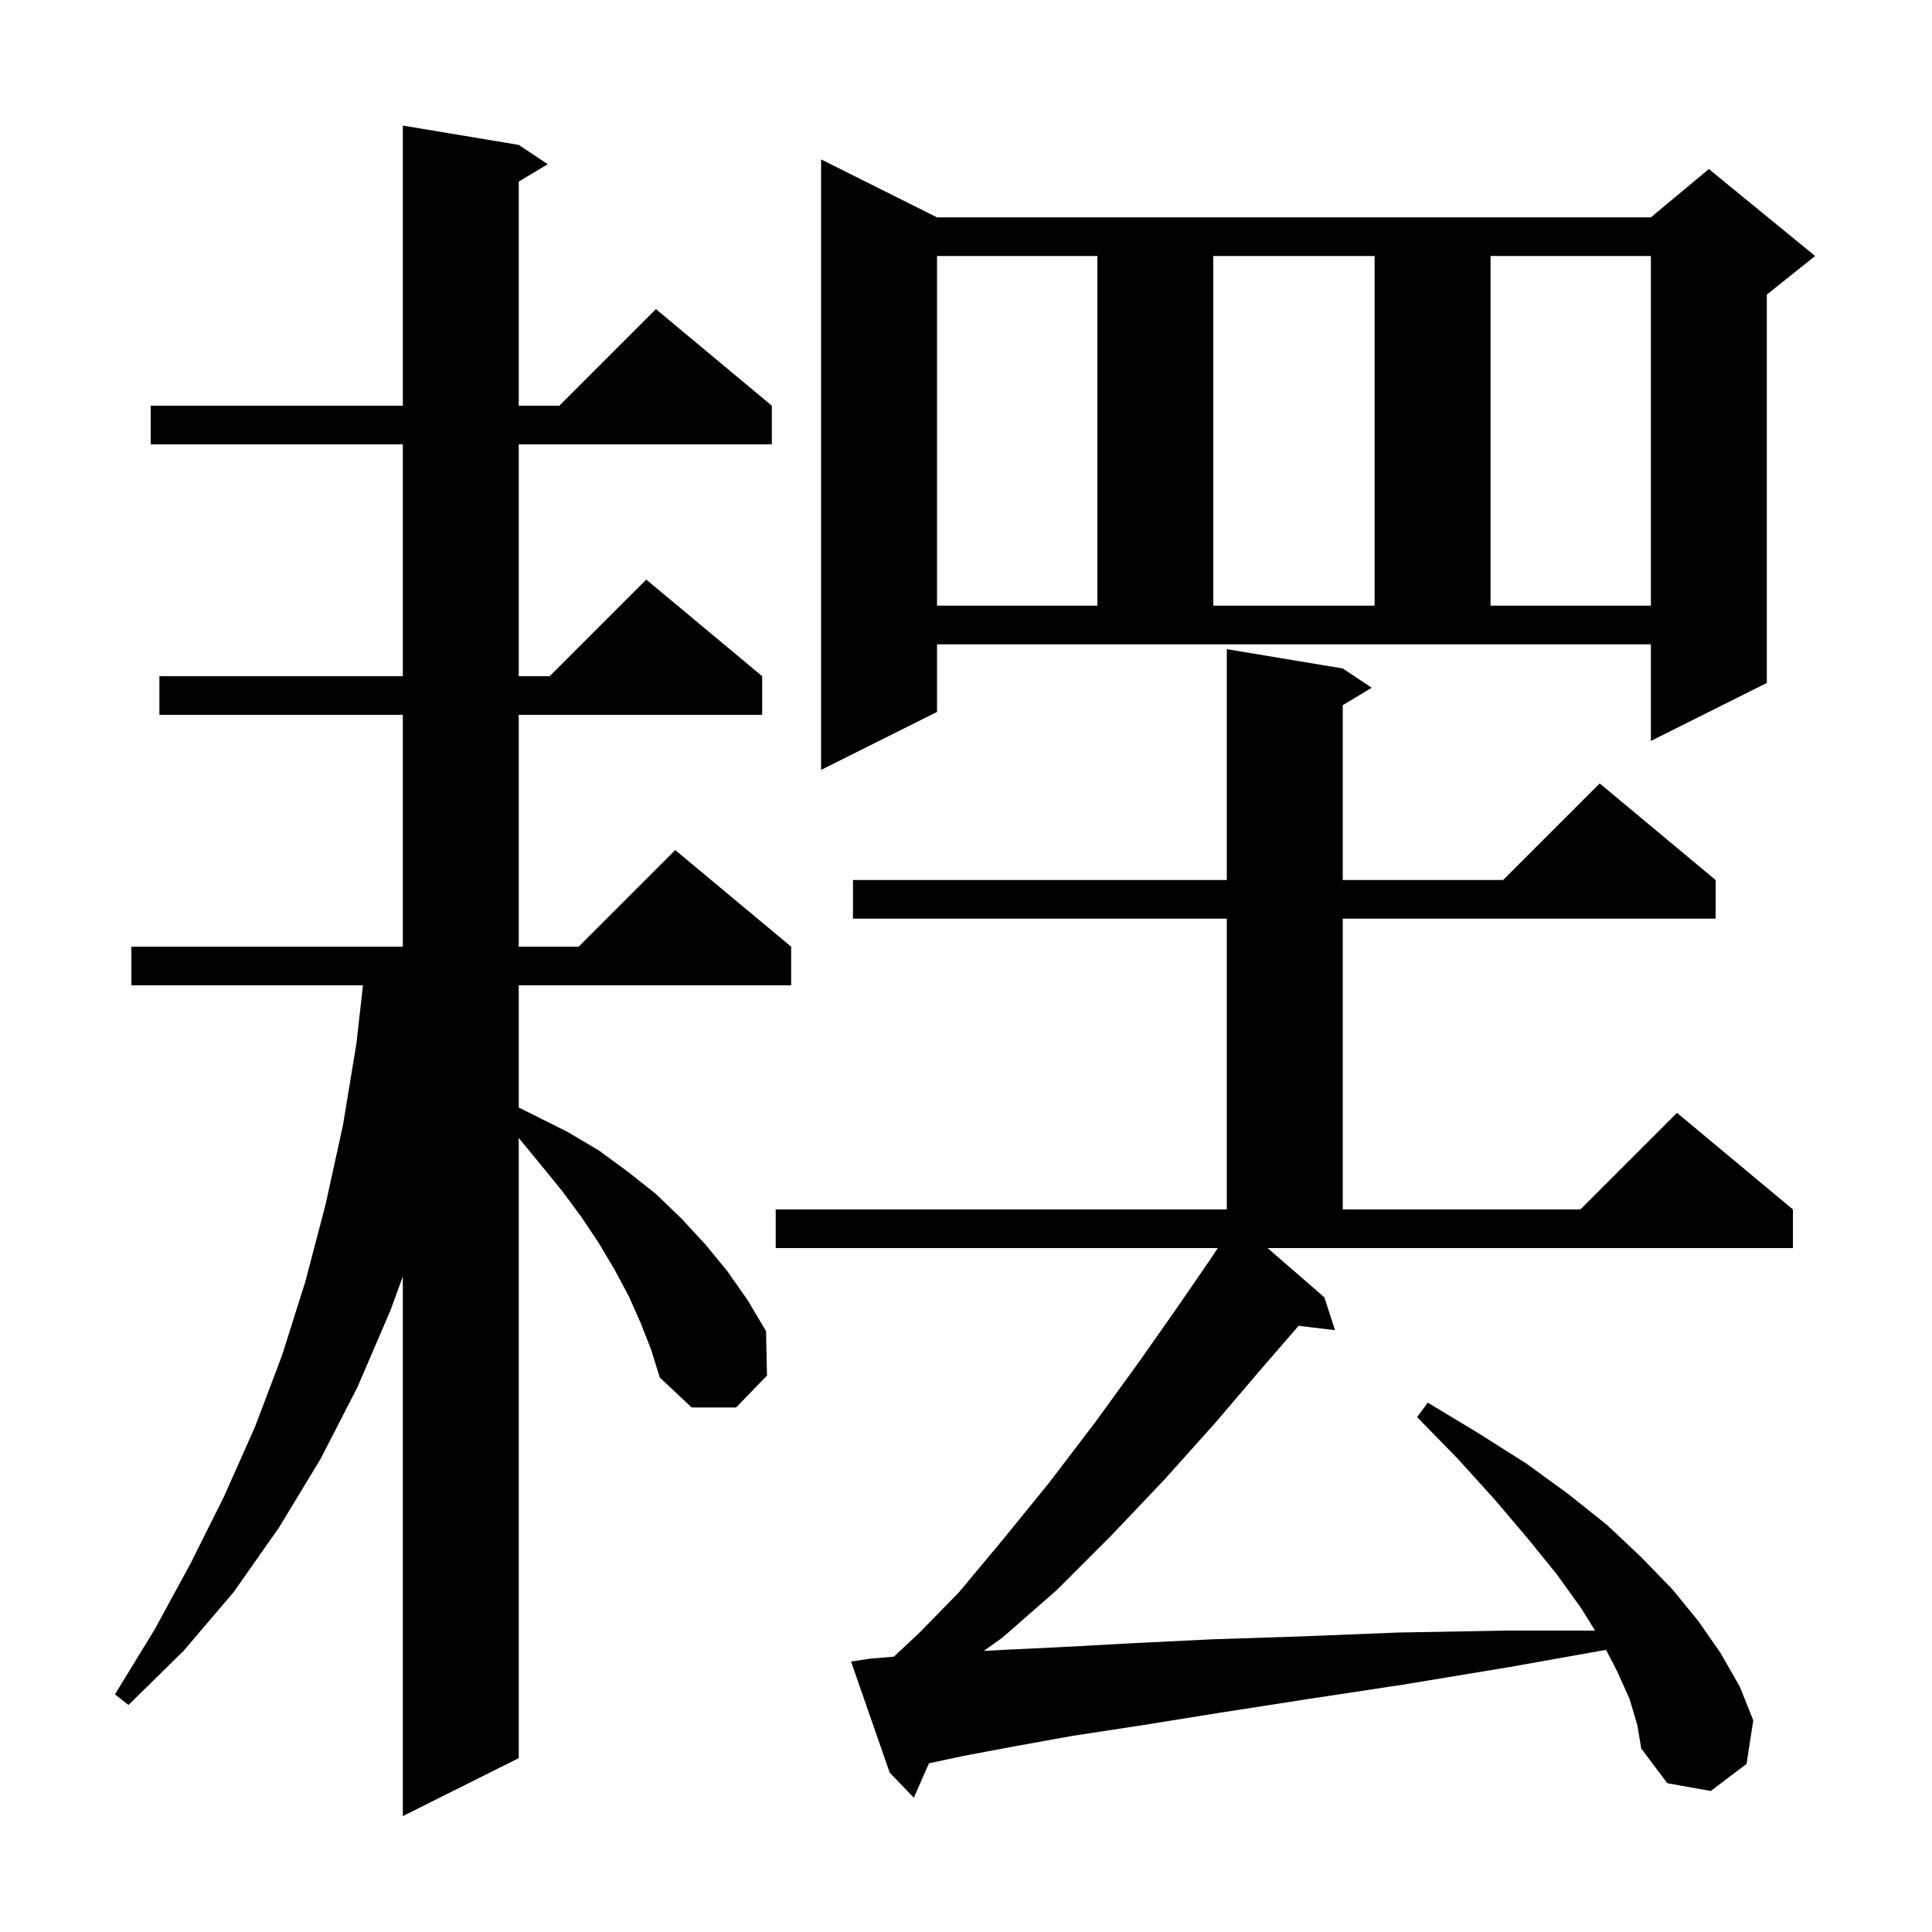<svg xmlns="http://www.w3.org/2000/svg" xmlns:xlink="http://www.w3.org/1999/xlink" version="1.1" baseProfile="full" viewBox="0 0 200 200" width="200" height="200">
<g fill="black">
<path d="M 66.3 136.9 L 65.1 134.2 L 63.6 131.4 L 62.0 128.7 L 60.2 126.0 L 58.2 123.3 L 56.0 120.6 L 53.7 117.8 L 53.7 182.0 L 41.7 188.0 L 41.7 132.147 L 40.4 135.7 L 37.0 143.6 L 33.2 151.0 L 28.9 158.1 L 24.2 164.8 L 19.0 170.9 L 13.3 176.5 L 11.9 175.4 L 16.0 168.7 L 19.7 161.9 L 23.2 154.9 L 26.4 147.7 L 29.2 140.3 L 31.6 132.7 L 33.7 124.7 L 35.5 116.5 L 36.9 108.0 L 37.575 102.0 L 13.6 102.0 L 13.6 98.0 L 41.7 98.0 L 41.7 74.0 L 16.5 74.0 L 16.5 70.0 L 41.7 70.0 L 41.7 46.0 L 15.6 46.0 L 15.6 42.0 L 41.7 42.0 L 41.7 13.0 L 53.7 15.0 L 56.7 17.0 L 53.7 18.8 L 53.7 42.0 L 57.9 42.0 L 67.9 32.0 L 79.9 42.0 L 79.9 46.0 L 53.7 46.0 L 53.7 70.0 L 56.9 70.0 L 66.9 60.0 L 78.9 70.0 L 78.9 74.0 L 53.7 74.0 L 53.7 98.0 L 59.9 98.0 L 69.9 88.0 L 81.9 98.0 L 81.9 102.0 L 53.7 102.0 L 53.7 114.65 L 58.8 117.2 L 62.0 119.1 L 65.0 121.3 L 67.9 123.6 L 70.5 126.1 L 73.0 128.8 L 75.3 131.6 L 77.4 134.6 L 79.3 137.8 L 79.4 142.4 L 76.2 145.7 L 71.6 145.7 L 68.3 142.6 L 67.4 139.7 Z M 168.7 175.9 L 167.4 173.0 L 166.26 170.792 L 156.1 172.6 L 145.2 174.4 L 135.3 175.9 L 126.3 177.3 L 118.2 178.6 L 111.0 179.7 L 104.9 180.8 L 99.6 181.8 L 96.166 182.536 L 94.6 186.1 L 92.1 183.5 L 88.1 172.0 L 90.1 171.7 L 92.537 171.497 L 95.2 169.0 L 99.3 164.8 L 103.8 159.4 L 108.6 153.5 L 113.4 147.2 L 117.9 141.0 L 121.9 135.3 L 125.2 130.5 L 126.067 129.2 L 80.3 129.2 L 80.3 125.2 L 127.0 125.2 L 127.0 95.1 L 88.3 95.1 L 88.3 91.1 L 127.0 91.1 L 127.0 67.2 L 139.0 69.2 L 142.0 71.2 L 139.0 73.0 L 139.0 91.1 L 155.6 91.1 L 165.6 81.1 L 177.6 91.1 L 177.6 95.1 L 139.0 95.1 L 139.0 125.2 L 163.6 125.2 L 173.6 115.2 L 185.6 125.2 L 185.6 129.2 L 131.225 129.2 L 137.1 134.3 L 138.2 137.7 L 134.439 137.246 L 134.3 137.4 L 130.4 141.9 L 125.8 147.3 L 120.6 153.1 L 115.0 159.0 L 109.4 164.6 L 103.8 169.5 L 101.843 170.903 L 103.7 170.8 L 110.0 170.5 L 117.3 170.1 L 125.5 169.7 L 134.7 169.4 L 144.7 169.0 L 155.8 168.8 L 165.121 168.8 L 163.7 166.5 L 161.1 162.9 L 158.1 159.2 L 154.7 155.2 L 150.9 151.0 L 146.7 146.7 L 147.8 145.2 L 153.1 148.4 L 158.0 151.5 L 162.4 154.7 L 166.4 157.9 L 169.9 161.2 L 173.1 164.5 L 175.8 167.8 L 178.1 171.1 L 180.1 174.6 L 181.5 178.1 L 180.8 182.6 L 177.1 185.4 L 172.6 184.6 L 169.9 181.0 L 169.5 178.6 Z M 97.0 73.7 L 85.0 79.7 L 85.0 16.5 L 97.0 22.5 L 170.9 22.5 L 176.9 17.5 L 187.9 26.5 L 182.9 30.5 L 182.9 70.7 L 170.9 76.7 L 170.9 66.7 L 97.0 66.7 Z M 97.0 26.5 L 97.0 62.7 L 113.6 62.7 L 113.6 26.5 Z M 125.6 26.5 L 125.6 62.7 L 142.3 62.7 L 142.3 26.5 Z M 154.3 26.5 L 154.3 62.7 L 170.9 62.7 L 170.9 26.5 Z " />
</g>
</svg>
